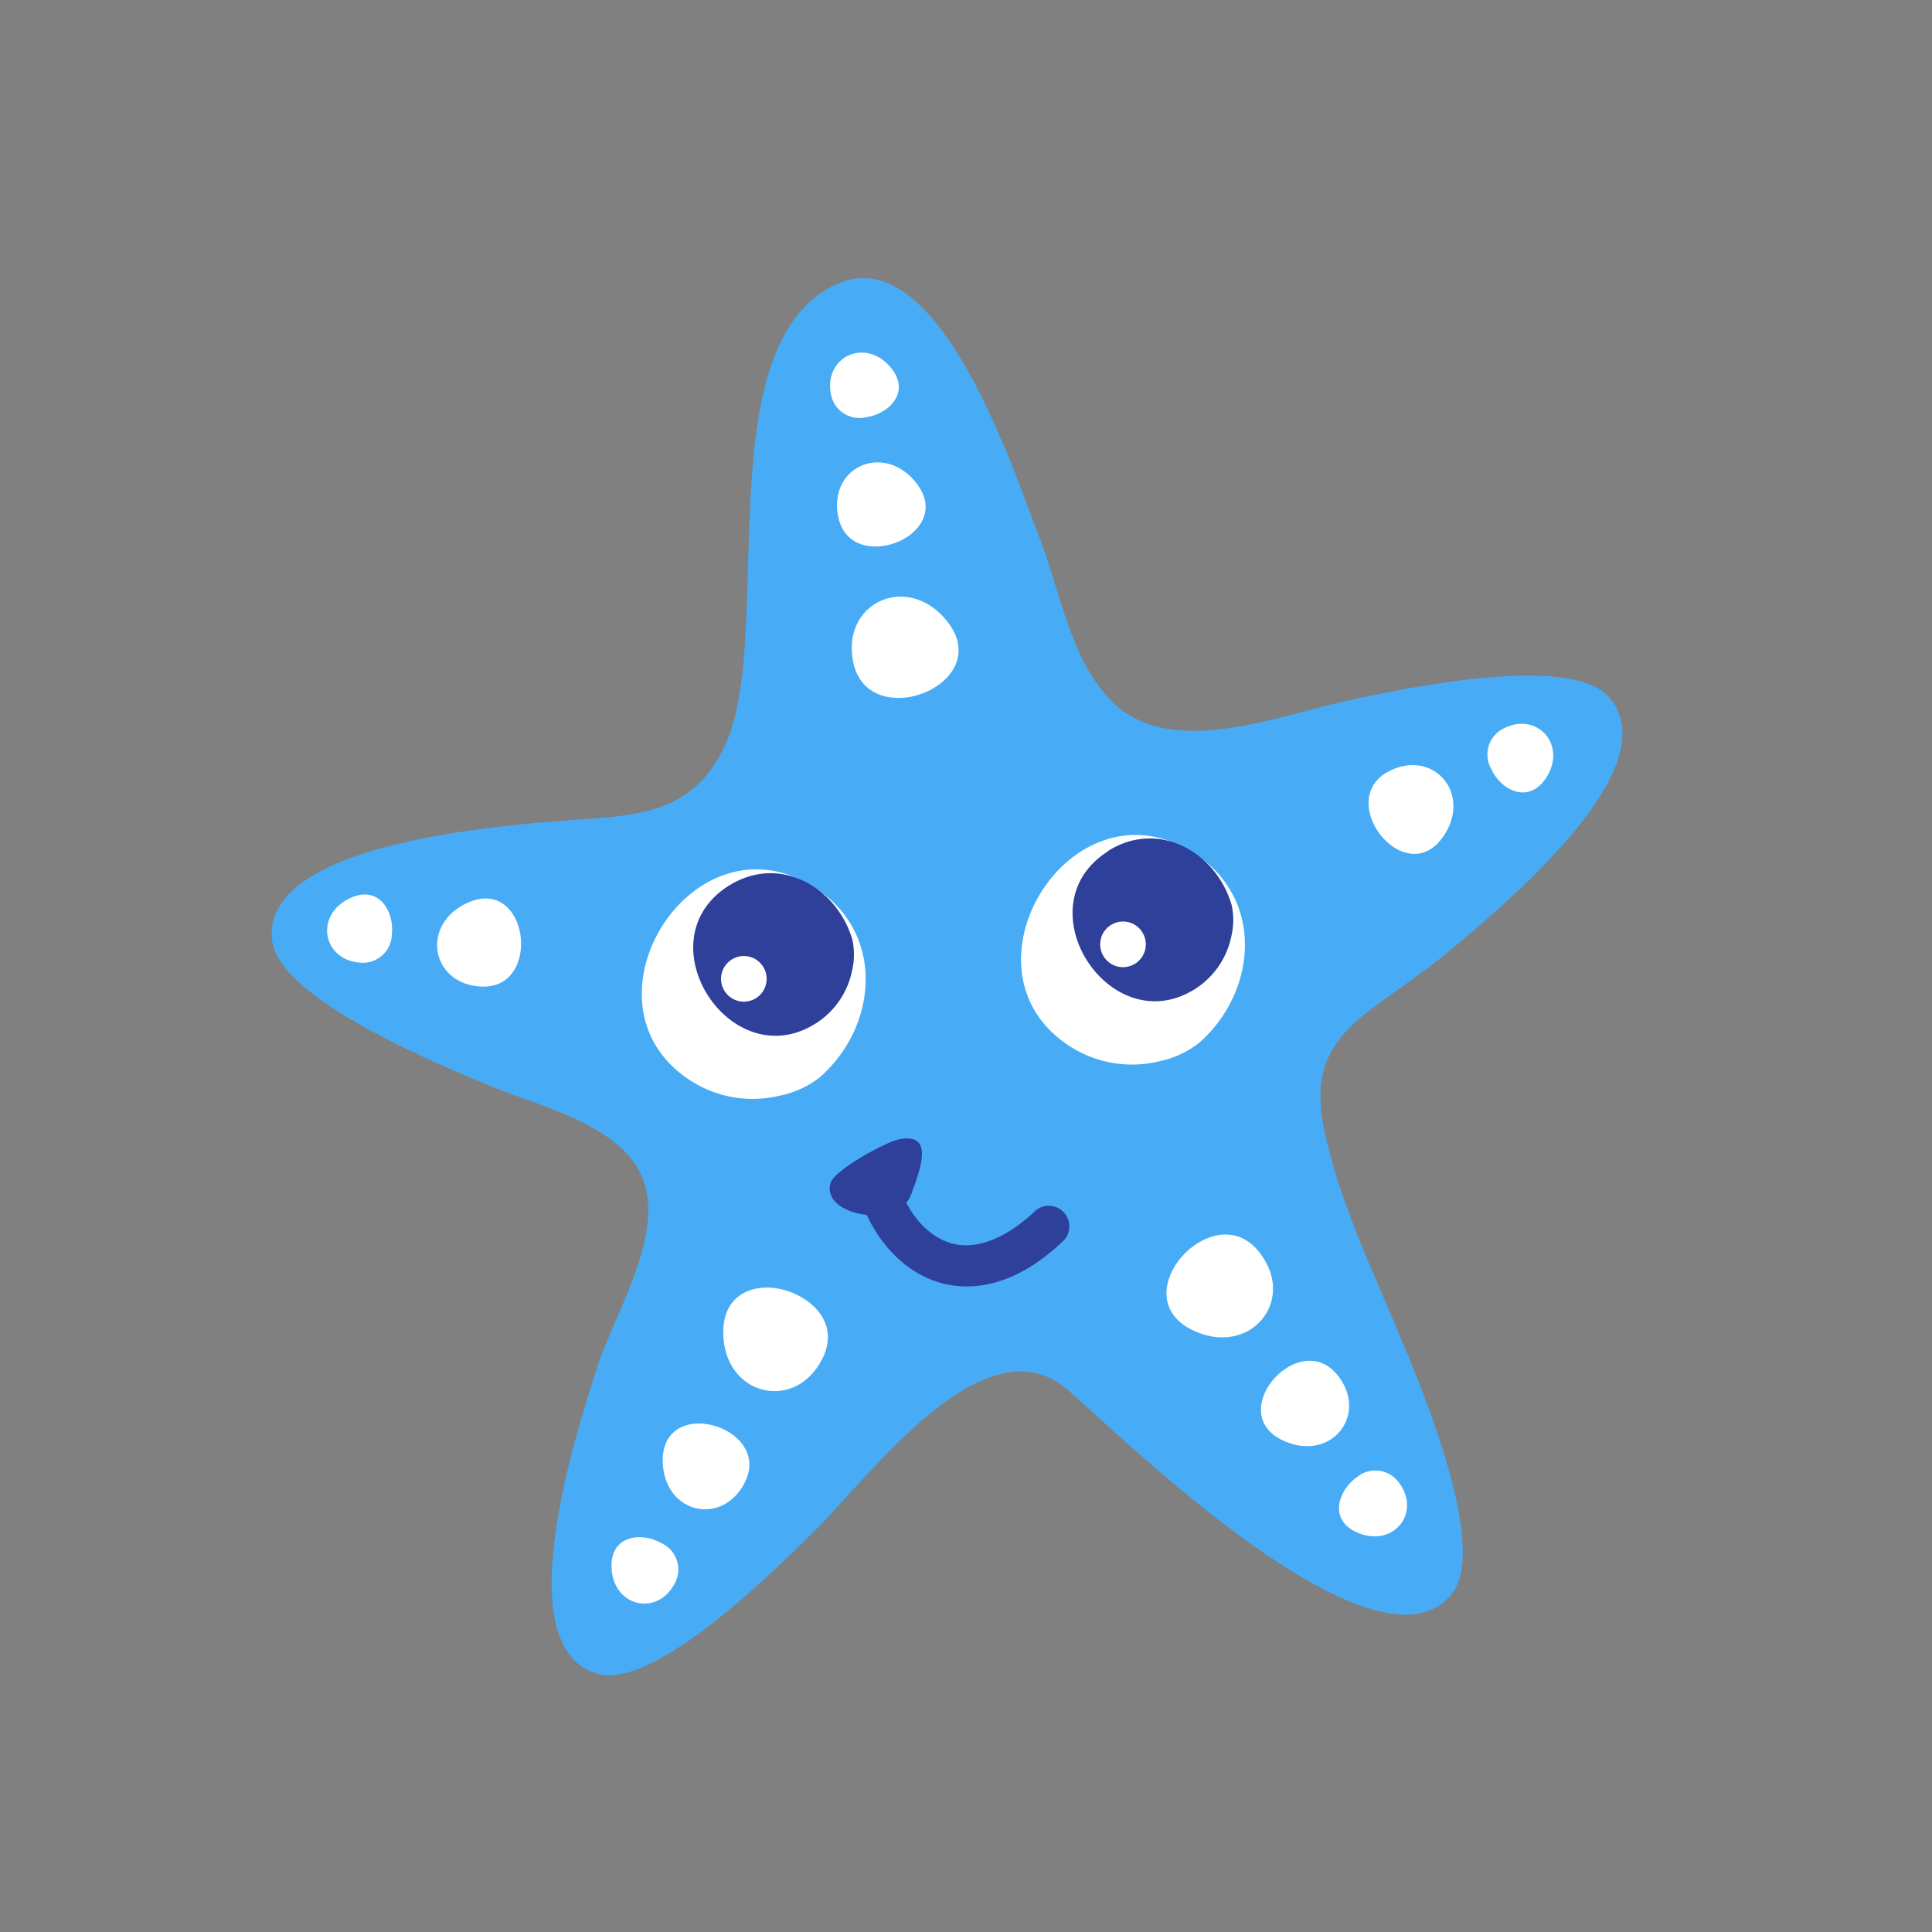 <svg id="Layer_1" data-name="Layer 1" xmlns="http://www.w3.org/2000/svg" width="7.06cm" height="7.06cm" viewBox="0 0 200 200"><rect x="0" y="0" width="200" height="200" fill="#808080" stroke="none"/><defs><style>.cls-1{fill:#47acf5;}.cls-2{fill:#fff;}.cls-3{fill:#2e409a;}</style></defs><title>star_b_02</title><path class="cls-1" d="M149.14,99.17c10.34-8.38,23.09-20.52,17.42-27-4.08-4.67-22-.73-27,.35-7,1.49-17.78,5.91-23.93.58-4.76-4.13-5.86-12-8.07-17.57-2.46-6.24-10.26-30.77-20.81-26.17C73,35.34,80.27,65.73,75.12,77,71.6,84.79,65.25,84.38,57.8,85,44.54,86,27.16,88.83,28.17,97.37c.73,6.15,17.71,13,22.47,15s12.33,3.71,15.26,8.37c3.67,5.82-2,14.62-3.95,20.41-4.18,12.63-8.35,29.74-.1,32.12,6,1.73,18.89-11.25,22.55-14.87,5.71-5.66,17.65-22,26.18-14.49,1.7,1.5,5.41,5,10,8.9,10.14,8.62,24.43,18.91,29.74,12.16,3.83-4.88-3.34-21.73-5.32-26.48-2.85-6.85-6.17-13.7-7.81-21C134.76,107,141.53,105.33,149.14,99.17Z"/><path class="cls-2" d="M93.91,72.19c3.83-.53,7.53-4.26,3.73-8.35-4.09-4.41-10.5-1.3-9.33,4.64C88.91,71.54,91.43,72.52,93.91,72.19Z"/><path class="cls-2" d="M91.4,56.52c3.18-.44,6.25-3.53,3.1-6.94-3.39-3.65-8.71-1.07-7.74,3.86C87.25,56,89.35,56.81,91.4,56.52Z"/><path class="cls-2" d="M89.62,43.2c2.46-.34,4.84-2.73,2.4-5.37-2.63-2.82-6.74-.83-6,3A3,3,0,0,0,89.62,43.2Z"/><path class="cls-2" d="M142.17,85.23c1.35,2.91,5.22,4.93,7.53.9,2.49-4.32-1.55-8.63-6-6.25C141.45,81.11,141.29,83.35,142.17,85.23Z"/><path class="cls-2" d="M154.37,79.59c1,2.24,4,3.81,5.83.7,1.93-3.34-1.2-6.68-4.62-4.84A3,3,0,0,0,154.37,79.59Z"/><path class="cls-2" d="M123.74,128.85c-3.2,2.18-4.85,7.17.39,9.14,5.62,2.11,10-3.52,6.27-8.31C128.5,127.2,125.8,127.44,123.74,128.85Z"/><path class="cls-2" d="M133,141.74c-2.65,1.82-4,6,.32,7.59,4.67,1.76,8.27-2.93,5.2-6.91C136.92,140.37,134.68,140.57,133,141.74Z"/><path class="cls-2" d="M140.51,152.88c-2,1.4-3.11,4.6.25,5.87,3.62,1.36,6.4-2.27,4-5.35A3,3,0,0,0,140.51,152.88Z"/><path class="cls-2" d="M83,134.31c-3.35-2-8.56-1.3-8.1,4.28.5,6,7.47,7.48,10.21,2.1C86.55,137.89,85.18,135.57,83,134.31Z"/><path class="cls-2" d="M75.35,148.19c-2.77-1.61-7.11-1.08-6.72,3.55.42,5,6.19,6.21,8.47,1.73C78.27,151.17,77.13,149.23,75.35,148.19Z"/><path class="cls-2" d="M68.52,159.77c-2.15-1.25-5.5-.83-5.2,2.75.33,3.85,4.79,4.81,6.55,1.35A3,3,0,0,0,68.52,159.77Z"/><path class="cls-2" d="M53.9,98.41c.38-3.19-1.85-6.94-5.93-4.74-4.39,2.37-3.23,8.16,1.78,8.46C52.34,102.28,53.66,100.46,53.9,98.41Z"/><path class="cls-2" d="M40.56,96.78c.29-2.47-1.42-5.38-4.59-3.67-3.4,1.83-2.5,6.31,1.38,6.55A3,3,0,0,0,40.56,96.78Z"/><path class="cls-2" d="M84.32,91.88c-12.65-8.11-25.15,12.1-12.81,20a11.86,11.86,0,0,0,9.13,1.56,10,10,0,0,0,4.23-1.92c6-5.28,6.83-14.92-.54-19.65"/><path class="cls-3" d="M75.47,91.67c-9,5.65.12,19.82,8.94,14.3a8.44,8.44,0,0,0,3.77-5.37,7.29,7.29,0,0,0,.06-3.31c-1.58-5.43-7.5-8.9-12.76-5.62"/><path class="cls-2" d="M75.75,99.33a2.36,2.36,0,1,0,3.26.76,2.35,2.35,0,0,0-3.26-.76"/><path class="cls-2" d="M123.59,88.32c-12.66-8.11-25.16,12.1-12.82,20a11.89,11.89,0,0,0,9.13,1.57,10.18,10.18,0,0,0,4.23-1.93c6-5.28,6.83-14.93-.54-19.64"/><path class="cls-3" d="M114.74,88.1c-9,5.65.12,19.81,8.94,14.3A8.45,8.45,0,0,0,127.45,97a7.37,7.37,0,0,0,.05-3.31c-1.58-5.43-7.49-8.9-12.76-5.62"/><path class="cls-2" d="M115,95.76a2.36,2.36,0,1,0,3.26.76,2.35,2.35,0,0,0-3.26-.76"/><path class="cls-3" d="M100.09,133.17a10.05,10.05,0,0,1-2.38-.28c-3.87-.94-7.11-4.25-8.69-8.86a2.13,2.13,0,1,1,4-1.37c1.1,3.22,3.22,5.5,5.67,6.1s5.51-.57,8.51-3.44a2.13,2.13,0,0,1,2.94,3.07C106.26,132.12,102.78,133.17,100.09,133.17Z"/><path class="cls-3" d="M86,122.42c.48-1.39,5.75-4.23,7.11-4.49,3.64-.68,2.17,3.12,1.22,5.69C93,127.38,84.84,125.81,86,122.42Z"/></svg>
